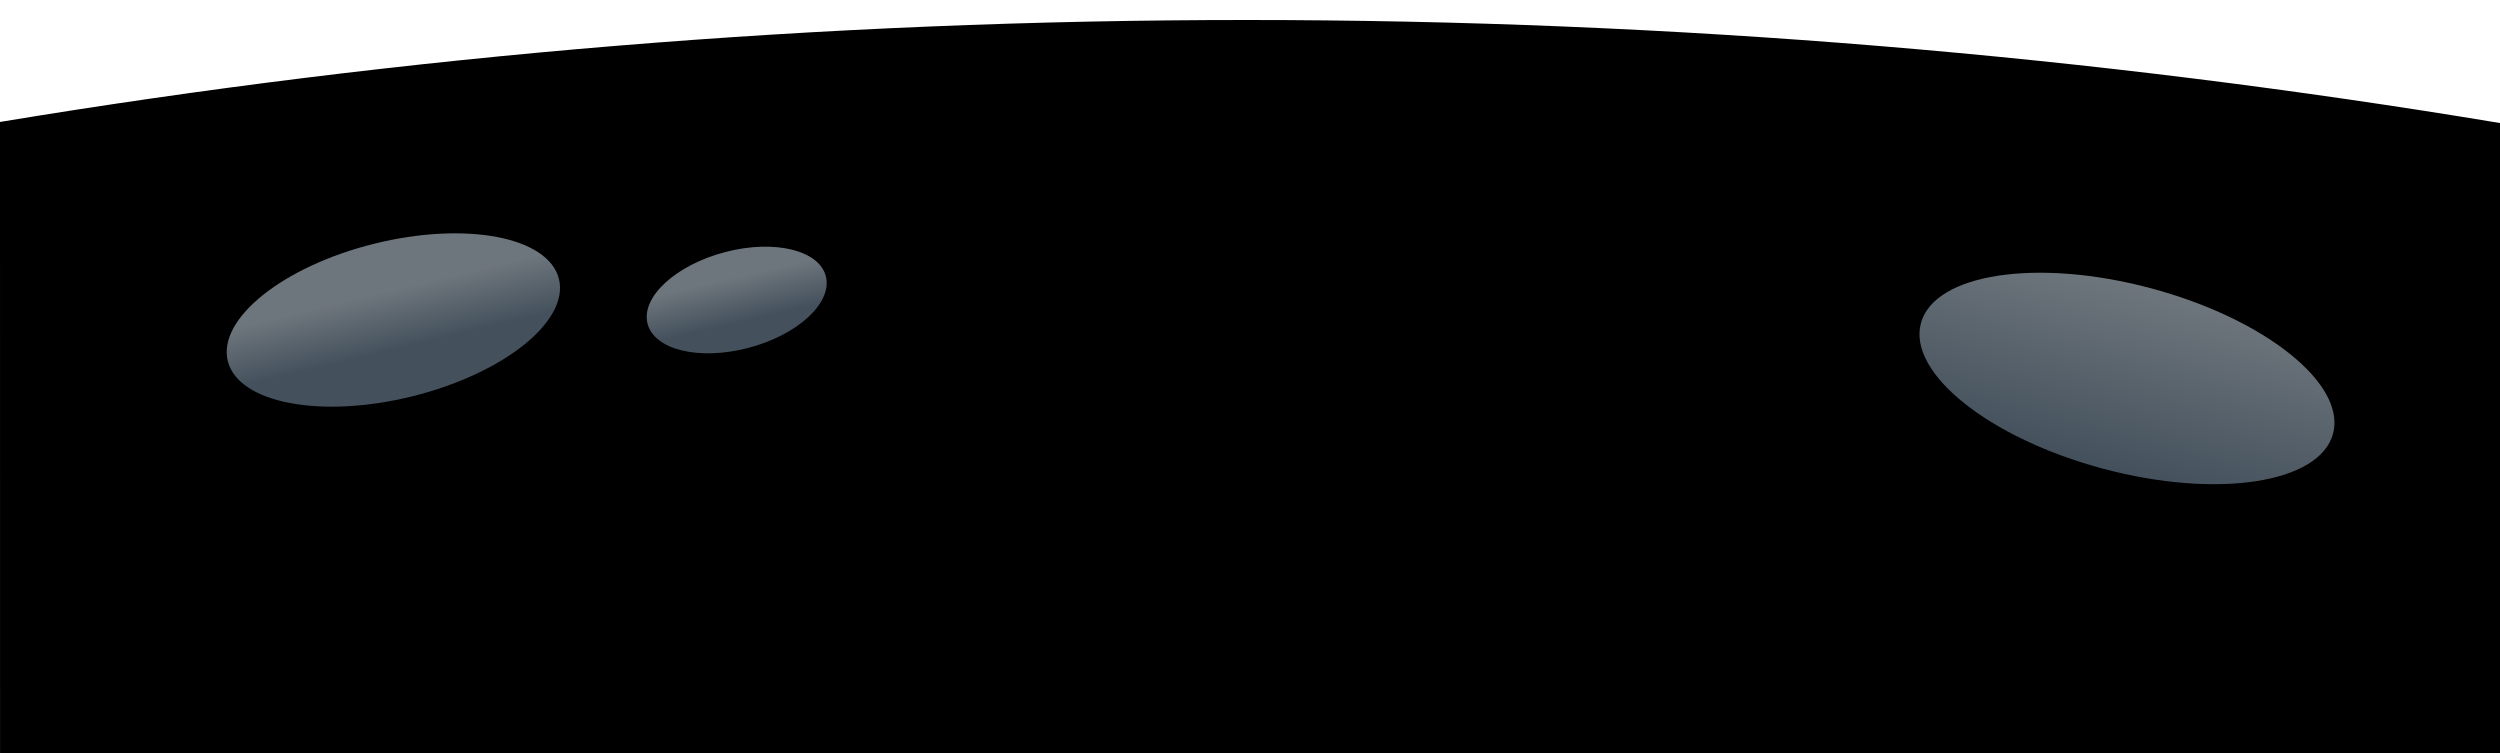 <?xml version="1.0" encoding="UTF-8"?>
<svg width="375px" height="113px" viewBox="0 0 375 113" version="1.1" xmlns="http://www.w3.org/2000/svg" xmlns:xlink="http://www.w3.org/1999/xlink">
    <!-- Generator: Sketch 58 (84663) - https://sketch.com -->
    <title>Group</title>
    <desc>Created with Sketch.</desc>
    <defs>
        <path d="M187.005,0 C251.048,0 313.855,5.29 375.013,15.457 L375.005,111 L0.005,111 L1.70530257e-13,15.291 C60.842,5.233 123.313,0 187.005,0 Z" id="path-1"></path>
        <filter x="-1.9%" y="-4.5%" width="103.7%" height="112.6%" filterUnits="objectBoundingBox" id="filter-2">
            <feOffset dx="0" dy="2" in="SourceAlpha" result="shadowOffsetOuter1"></feOffset>
            <feGaussianBlur stdDeviation="2" in="shadowOffsetOuter1" result="shadowBlurOuter1"></feGaussianBlur>
            <feColorMatrix values="0 0 0 0 0   0 0 0 0 0   0 0 0 0 0  0 0 0 0.5 0" type="matrix" in="shadowBlurOuter1"></feColorMatrix>
        </filter>
        <filter x="-17.2%" y="-56.3%" width="134.4%" height="216.2%" filterUnits="objectBoundingBox" id="filter-3">
            <feGaussianBlur stdDeviation="60" in="SourceAlpha" result="shadowBlurInner1"></feGaussianBlur>
            <feOffset dx="0" dy="1" in="shadowBlurInner1" result="shadowOffsetInner1"></feOffset>
            <feComposite in="shadowOffsetInner1" in2="SourceAlpha" operator="arithmetic" k2="-1" k3="1" result="shadowInnerInner1"></feComposite>
            <feColorMatrix values="0 0 0 0 0.232   0 0 0 0 0.379   0 0 0 0 0.53  0 0 0 0.5 0" type="matrix" in="shadowInnerInner1"></feColorMatrix>
        </filter>
        <linearGradient x1="50%" y1="0%" x2="50%" y2="100%" id="linearGradient-4">
            <stop stop-color="#B7C4CF" offset="0%"></stop>
            <stop stop-color="#708598" offset="100%"></stop>
        </linearGradient>
        <linearGradient x1="44.403%" y1="36.882%" x2="55.597%" y2="63.118%" id="linearGradient-5">
            <stop stop-color="#B7C4CF" offset="0%"></stop>
            <stop stop-color="#708598" offset="100%"></stop>
        </linearGradient>
        <linearGradient x1="43.788%" y1="32.963%" x2="56.212%" y2="67.037%" id="linearGradient-6">
            <stop stop-color="#B7C4CF" offset="0%"></stop>
            <stop stop-color="#708598" offset="100%"></stop>
        </linearGradient>
    </defs>
    <g id="New" stroke="none" stroke-width="1" fill="none" fill-rule="evenodd">
        <g id="Login" transform="translate(0, -699)">
            <g id="Group" transform="translate(0, 701)">
                <g id="Combined-Shape">
                    <use fill="black" fill-opacity="1" filter="url(#filter-2)" xlink:href="#path-1"></use>
                    <use fill="#FFFFFF" fill-rule="evenodd" xlink:href="#path-1"></use>
                    <use fill="black" fill-opacity="1" filter="url(#filter-3)" xlink:href="#path-1"></use>
                </g>
                <ellipse id="Oval" fill="url(#linearGradient-4)" opacity="0.603" transform="translate(319.045, 54.77) rotate(-345) translate(-319.045, -54.77) " cx="319.045" cy="54.77" rx="32" ry="14"></ellipse>
                <path d="M61.87,57.442 C75.585,54.037 85.42,46.153 83.838,39.834 C82.256,33.515 69.855,31.153 56.14,34.558 C42.426,37.963 32.59,45.847 34.172,52.166 C35.754,58.485 48.155,60.847 61.87,57.442 Z" id="Oval-Copy" fill="url(#linearGradient-5)" opacity="0.603"></path>
                <path d="M112.219,50.195 C119.614,48.266 124.841,43.48 123.894,39.507 C122.948,35.533 116.186,33.876 108.791,35.805 C101.396,37.734 96.169,42.52 97.116,46.493 C98.063,50.467 104.825,52.124 112.219,50.195 Z" id="Oval-Copy-2" fill="url(#linearGradient-6)" opacity="0.603"></path>
            </g>
        </g>
    </g>
</svg>